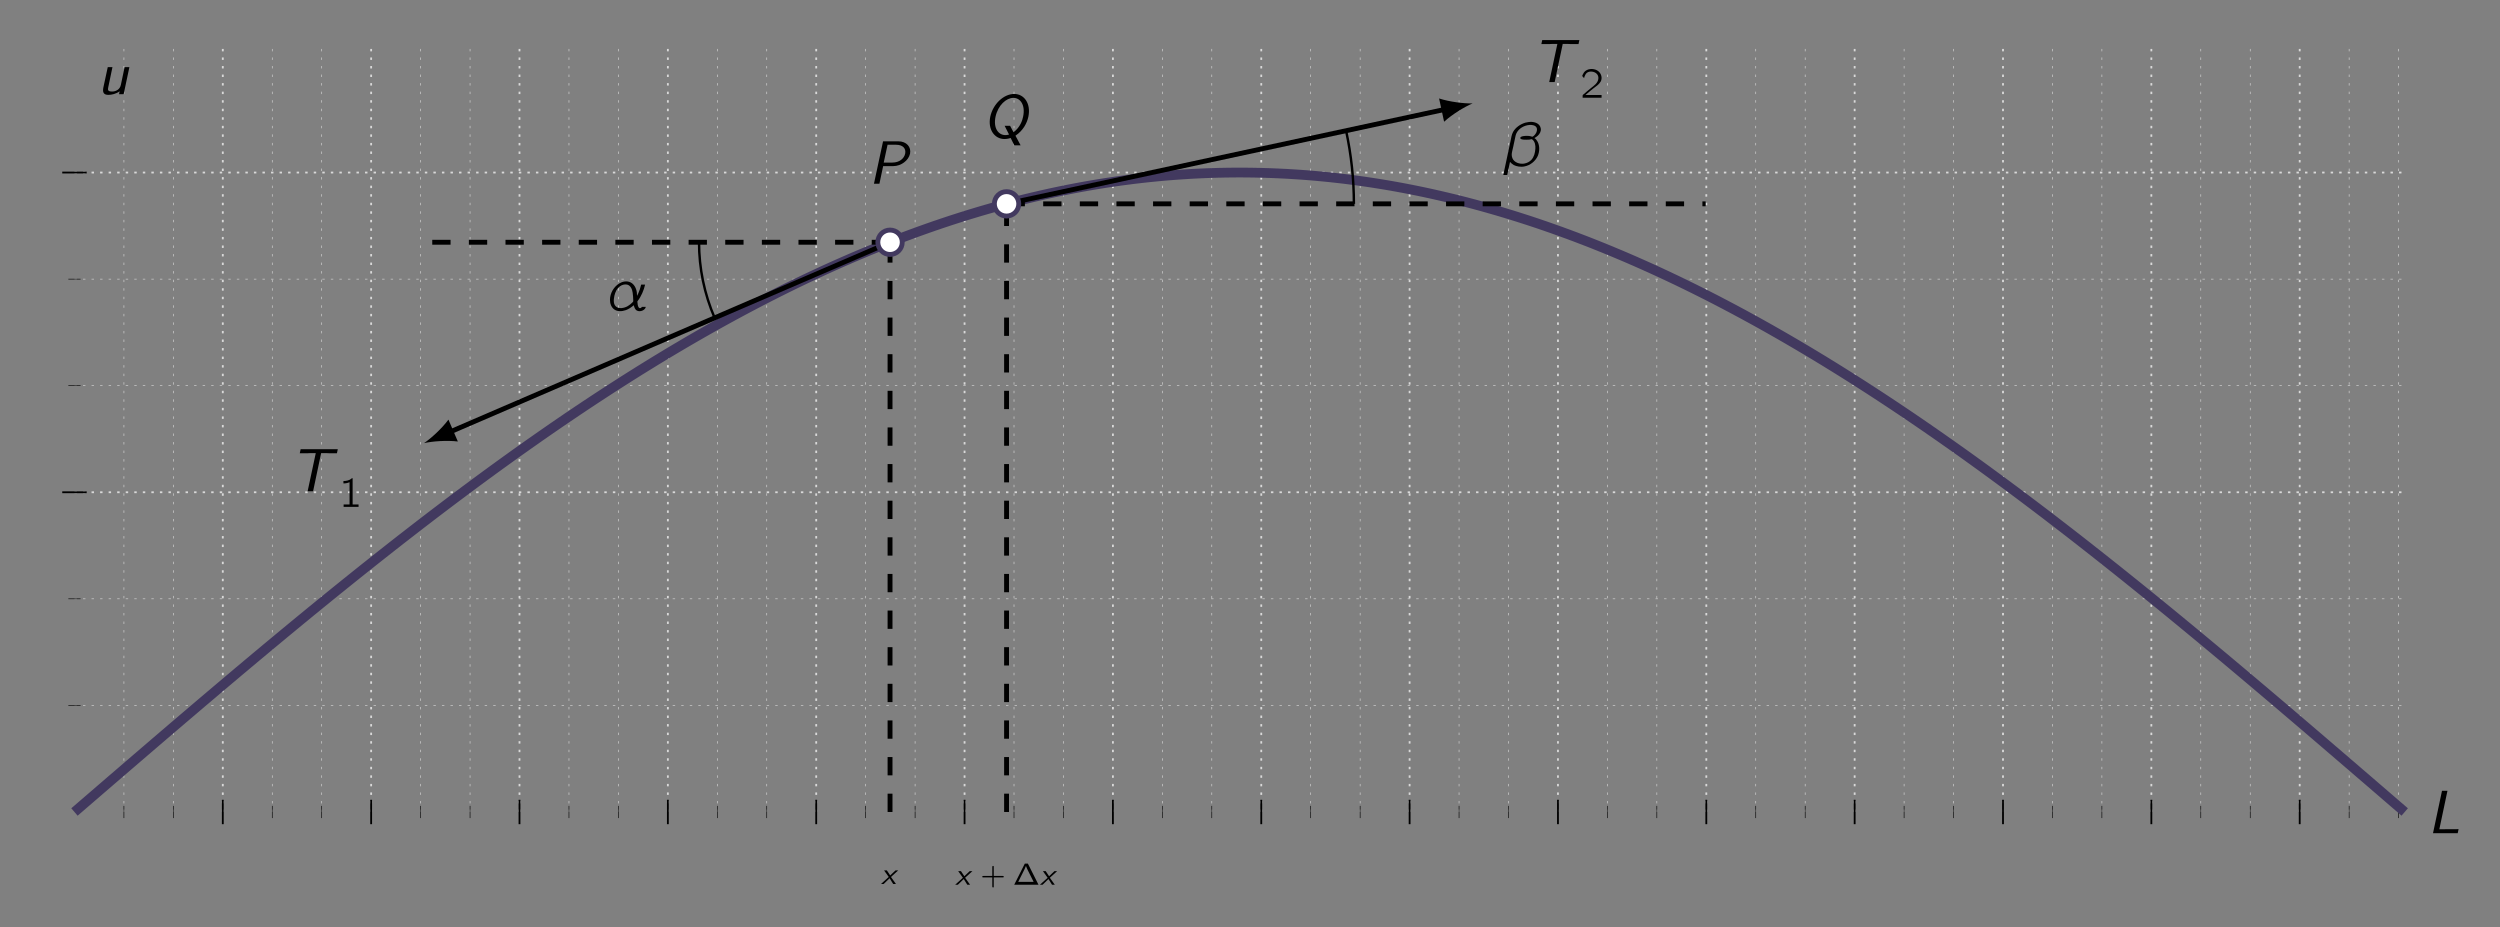 <?xml version="1.0" encoding="UTF-8"?>
<svg xmlns="http://www.w3.org/2000/svg" xmlns:xlink="http://www.w3.org/1999/xlink" width="408.074" height="151.344" viewBox="0 0 408.074 151.344">
<rect x="0" y="0" width="408.074" height="151.344" fill="#808080" stroke="none"/>
<defs>
<g>
<g id="glyph-0-0">
<path d="M 2.438 0 L 1.625 -1.141 L 2.812 -2.219 L 2.375 -2.219 L 1.5 -1.391 L 0.953 -2.219 L 0.5 -2.219 L 1.266 -1.141 L 0 0 L 0.438 0 L 1.406 -0.938 L 1.984 0 Z M 2.438 0 "/>
</g>
<g id="glyph-1-0">
<path d="M 7.734 -6.203 L 7.875 -6.859 L 1.812 -6.859 L 1.672 -6.203 L 3.016 -6.203 C 3.125 -6.203 3.266 -6.219 3.375 -6.219 L 4.281 -6.219 L 2.953 0 L 3.844 0 L 5.156 -6.219 L 6.047 -6.219 C 6.172 -6.219 6.281 -6.203 6.406 -6.203 Z M 7.734 -6.203 "/>
</g>
<g id="glyph-1-1">
<path d="M 6.844 -4.906 C 7.062 -5.969 6.297 -6.922 4.922 -6.922 L 2.438 -6.922 L 0.953 0 L 1.844 0 L 2.453 -2.875 L 4.109 -2.875 C 5.359 -2.875 6.609 -3.781 6.844 -4.906 Z M 6.047 -4.906 C 5.875 -4.109 5.109 -3.453 3.953 -3.453 L 2.547 -3.453 L 3.172 -6.359 L 4.578 -6.359 C 5.672 -6.359 6.219 -5.75 6.047 -4.906 Z M 6.047 -4.906 "/>
</g>
<g id="glyph-1-2">
<path d="M 7.5 -3.438 C 7.938 -5.531 6.844 -7.141 5.188 -7.141 C 3.484 -7.141 1.734 -5.516 1.281 -3.438 C 0.844 -1.328 1.984 0.219 3.609 0.219 C 3.766 0.219 4.141 0.203 4.609 0.047 L 5.203 1.25 L 6.234 1.25 L 5.391 -0.328 C 6.656 -1.172 7.281 -2.391 7.5 -3.438 Z M 6.641 -3.438 C 6.516 -2.797 6.156 -1.703 5.078 -0.891 L 4.516 -1.938 L 3.625 -1.938 L 4.344 -0.516 C 4.344 -0.516 4.047 -0.422 3.766 -0.422 C 2.578 -0.422 1.75 -1.578 2.141 -3.438 C 2.547 -5.297 3.891 -6.5 5.047 -6.5 C 6.234 -6.5 7.031 -5.281 6.641 -3.438 Z M 6.641 -3.438 "/>
</g>
<g id="glyph-1-3">
<path d="M 4.969 0 L 5.109 -0.656 L 2.453 -0.641 L 1.969 -0.641 L 3.297 -6.922 L 2.406 -6.922 L 0.938 0 Z M 4.969 0 "/>
</g>
<g id="glyph-1-4">
<path d="M 4.344 0 L 5.281 -4.422 L 4.5 -4.422 L 3.891 -1.531 C 3.734 -0.781 3.094 -0.438 2.453 -0.438 C 1.75 -0.438 1.734 -0.703 1.828 -1.125 L 2.516 -4.422 L 1.75 -4.422 L 1.031 -1.094 C 0.891 -0.375 1.016 0.109 1.844 0.109 C 2.375 0.109 3.109 -0.047 3.688 -0.484 L 3.594 0 Z M 4.344 0 "/>
</g>
<g id="glyph-2-0">
<path d="M 0.781 -4.219 L 0.781 -3.828 C 1.125 -3.828 1.469 -3.891 1.781 -4.031 L 1.781 -0.391 L 0.812 -0.391 L 0.812 0 L 3.25 0 L 3.25 -0.391 L 2.281 -0.391 L 2.281 -4.688 C 2.25 -4.688 2.188 -4.688 2.156 -4.672 C 2.109 -4.656 2.062 -4.594 2.016 -4.562 C 1.734 -4.328 1.219 -4.219 0.781 -4.219 Z M 0.781 -4.219 "/>
</g>
<g id="glyph-2-1">
<path d="M 0.625 -3.203 C 0.734 -3.609 0.906 -4.047 1.344 -4.203 C 1.5 -4.266 1.672 -4.281 1.859 -4.266 C 2.219 -4.234 2.578 -4.094 2.797 -3.781 C 2.938 -3.578 2.984 -3.328 2.953 -3.078 C 2.875 -2.406 2.281 -1.984 1.797 -1.609 C 1.406 -1.312 0.594 -0.594 0.594 -0.594 L 0.453 -0.484 C 0.391 -0.406 0.391 -0.422 0.391 -0.266 L 0.391 0 L 3.484 0 L 3.484 -0.438 L 0.844 -0.438 C 1.109 -0.672 1.906 -1.344 2.141 -1.516 C 2.578 -1.844 3.062 -2.156 3.344 -2.641 C 3.641 -3.203 3.453 -3.922 2.969 -4.312 C 2.438 -4.766 1.469 -4.828 0.875 -4.391 C 0.656 -4.234 0.5 -3.984 0.391 -3.734 C 0.375 -3.672 0.328 -3.609 0.328 -3.547 C 0.344 -3.516 0.391 -3.484 0.406 -3.438 C 0.469 -3.359 0.547 -3.266 0.625 -3.203 Z M 0.625 -3.203 "/>
</g>
<g id="glyph-3-0">
<path d="M 4.312 -0.891 C 4.391 -0.562 4.5 -0.188 4.828 -0.016 C 5.359 0.266 6.188 -0.094 6.266 -0.625 L 5.625 -0.625 C 5.578 -0.484 5.406 -0.391 5.266 -0.422 C 4.984 -0.516 4.938 -1 4.922 -1.25 C 4.891 -1.422 4.859 -1.5 4.969 -1.625 C 5.5 -2.297 5.969 -3.375 6.156 -4.266 L 5.703 -4.266 C 5.656 -4.266 5.562 -4.281 5.516 -4.25 C 5.484 -4.219 5.484 -4.141 5.469 -4.094 C 5.375 -3.656 5.219 -3.234 5.047 -2.844 C 4.984 -2.719 4.906 -2.578 4.844 -2.422 C 4.812 -2.578 4.828 -2.766 4.812 -2.938 C 4.719 -3.672 4.375 -4.312 3.812 -4.609 C 3.203 -4.922 2.484 -4.781 1.938 -4.453 C 1.031 -3.891 0.422 -2.844 0.422 -1.781 C 0.422 -1.172 0.625 -0.562 1.125 -0.203 C 1.609 0.141 2.297 0.156 3.016 -0.094 C 3.5 -0.266 3.906 -0.562 4.312 -0.891 Z M 3.203 -4.266 C 3.812 -4.125 4.047 -3.484 4.125 -2.938 C 4.188 -2.625 4.203 -2 4.219 -1.75 C 4.219 -1.531 4.25 -1.516 4.109 -1.375 C 3.625 -0.891 3.078 -0.484 2.25 -0.422 C 2 -0.406 1.75 -0.453 1.578 -0.562 C 0.922 -0.906 1 -1.766 1.141 -2.438 C 1.281 -3.047 1.562 -3.656 2.078 -4 C 2.359 -4.203 2.766 -4.344 3.203 -4.266 Z M 3.203 -4.266 "/>
</g>
<g id="glyph-3-1">
<path d="M -0.344 1.672 L 0.297 1.672 L 0.422 1.062 L 0.75 -0.469 C 0.938 -0.266 1.125 -0.094 1.375 0.047 C 1.797 0.266 2.516 0.406 3.125 0.266 C 4.047 0.094 4.891 -0.578 5.281 -1.438 C 5.578 -2.141 5.625 -3.016 5.281 -3.719 C 5.156 -3.953 4.969 -4.234 4.734 -4.359 C 5.125 -4.578 5.5 -4.859 5.688 -5.297 C 5.766 -5.484 5.828 -5.719 5.766 -5.969 C 5.625 -6.656 4.984 -6.953 4.312 -7 C 3.953 -7.016 3.594 -6.953 3.25 -6.875 C 2.438 -6.625 1.672 -6.109 1.25 -5.359 C 1 -4.891 0.938 -4.344 0.828 -3.828 C 0.703 -3.25 -0.344 1.609 -0.344 1.672 Z M 3.938 -6.5 C 4.328 -6.531 4.781 -6.438 4.969 -6.234 C 5.344 -5.875 5.078 -5.188 4.828 -4.922 C 4.75 -4.812 4.531 -4.609 4.391 -4.578 C 4.344 -4.578 4.281 -4.609 4.219 -4.625 C 3.781 -4.781 2.859 -4.75 2.562 -4.562 C 2.5 -4.531 2.406 -4.438 2.422 -4.344 C 2.453 -4.188 2.75 -4.125 2.891 -4.109 C 3.234 -4.094 3.578 -4.078 3.922 -4.109 C 3.984 -4.125 4.062 -4.141 4.141 -4.156 C 4.234 -4.172 4.297 -4.203 4.375 -4.141 C 4.828 -3.812 4.938 -3.141 4.891 -2.609 C 4.844 -1.953 4.688 -1.297 4.234 -0.797 C 3.922 -0.484 3.562 -0.281 3.031 -0.188 C 2.312 -0.094 1.438 -0.359 1.141 -1.078 C 1 -1.469 1 -1.734 1.109 -2.219 L 1.266 -2.891 L 1.562 -4.281 C 1.625 -4.578 1.672 -4.875 1.797 -5.141 C 2.188 -5.953 3.078 -6.438 3.938 -6.5 Z M 3.938 -6.5 "/>
</g>
<g id="glyph-4-0">
<path d="M 1.938 -1.438 L 0.484 -1.438 C 0.453 -1.438 0.406 -1.438 0.375 -1.422 C 0.328 -1.406 0.297 -1.359 0.297 -1.312 C 0.297 -1.266 0.328 -1.219 0.375 -1.203 C 0.406 -1.203 0.453 -1.203 0.484 -1.203 L 1.938 -1.203 L 1.938 0.25 C 1.938 0.297 1.938 0.328 1.953 0.359 C 1.969 0.406 2.016 0.453 2.062 0.453 C 2.109 0.453 2.156 0.406 2.172 0.359 C 2.172 0.328 2.172 0.297 2.172 0.25 L 2.172 -1.203 L 3.625 -1.203 C 3.656 -1.203 3.703 -1.203 3.734 -1.203 C 3.781 -1.219 3.812 -1.266 3.812 -1.312 C 3.812 -1.359 3.781 -1.406 3.734 -1.422 C 3.703 -1.438 3.656 -1.438 3.625 -1.438 L 2.172 -1.438 L 2.172 -2.891 C 2.172 -2.922 2.172 -2.953 2.172 -3 C 2.156 -3.047 2.109 -3.078 2.062 -3.078 C 2.016 -3.078 1.969 -3.047 1.953 -3 C 1.938 -2.953 1.938 -2.922 1.938 -2.891 Z M 1.938 -1.438 "/>
</g>
<g id="glyph-5-0">
<path d="M 2.453 -3.453 L 1.953 -3.453 L 0.219 0 L 4.188 0 Z M 1.594 -1.906 C 1.766 -2.234 2.062 -2.859 2.141 -3.078 C 2.188 -2.891 2.344 -2.578 2.453 -2.344 L 3.391 -0.469 L 0.875 -0.469 Z M 1.594 -1.906 "/>
</g>
</g>
<clipPath id="clip-0">
<path clip-rule="nonzero" d="M 0 5 L 408.074 5 L 408.074 151.344 L 0 151.344 Z M 0 5 "/>
</clipPath>
</defs>
<path fill="none" stroke-width="0.1" stroke-linecap="butt" stroke-linejoin="miter" stroke="rgb(84.999%, 84.999%, 84.999%)" stroke-opacity="1" stroke-dasharray="0.399 0.996" stroke-miterlimit="10" d="M 8.073 -0 L 8.073 125.25 M 16.143 -0 L 16.143 125.25 M 32.287 -0 L 32.287 125.25 M 40.358 -0 L 40.358 125.25 M 56.502 -0 L 56.502 125.25 M 64.573 -0 L 64.573 125.25 M 80.717 -0 L 80.717 125.25 M 88.787 -0 L 88.787 125.25 M 104.932 -0 L 104.932 125.25 M 113.002 -0 L 113.002 125.25 M 129.147 -0 L 129.147 125.25 M 137.217 -0 L 137.217 125.25 M 153.362 -0 L 153.362 125.25 M 161.432 -0 L 161.432 125.25 M 177.576 -0 L 177.576 125.25 M 185.647 -0 L 185.647 125.25 M 201.791 -0 L 201.791 125.25 M 209.862 -0 L 209.862 125.25 M 226.006 -0 L 226.006 125.25 M 234.076 -0 L 234.076 125.25 M 250.221 -0 L 250.221 125.25 M 258.291 -0 L 258.291 125.25 M 274.436 -0 L 274.436 125.25 M 282.506 -0 L 282.506 125.25 M 298.651 -0 L 298.651 125.25 M 306.721 -0 L 306.721 125.25 M 322.866 -0 L 322.866 125.25 M 330.936 -0 L 330.936 125.25 M 347.08 -0 L 347.08 125.25 M 355.151 -0 L 355.151 125.25 M 371.295 -0 L 371.295 125.25 M 379.366 -0 L 379.366 125.25 " transform="matrix(1, 0, 0, -1, 12.154, 132.539)"/>
<path fill="none" stroke-width="0.299" stroke-linecap="butt" stroke-linejoin="miter" stroke="rgb(84.999%, 84.999%, 84.999%)" stroke-opacity="1" stroke-dasharray="0.399 0.996" stroke-miterlimit="10" d="M 24.213 -0 L 24.213 125.25 M 48.428 -0 L 48.428 125.25 M 72.643 -0 L 72.643 125.25 M 96.862 -0 L 96.862 125.25 M 121.076 -0 L 121.076 125.25 M 145.291 -0 L 145.291 125.25 M 169.506 -0 L 169.506 125.25 M 193.721 -0 L 193.721 125.25 M 217.936 -0 L 217.936 125.25 M 242.151 -0 L 242.151 125.25 M 266.366 -0 L 266.366 125.25 M 290.58 -0 L 290.58 125.25 M 314.795 -0 L 314.795 125.25 M 339.01 -0 L 339.01 125.25 M 363.225 -0 L 363.225 125.25 " transform="matrix(1, 0, 0, -1, 12.154, 132.539)"/>
<path fill="none" stroke-width="0.1" stroke-linecap="butt" stroke-linejoin="miter" stroke="rgb(84.999%, 84.999%, 84.999%)" stroke-opacity="1" stroke-dasharray="0.399 0.996" stroke-miterlimit="10" d="M -0.002 17.394 L 380.366 17.394 M -0.002 34.793 L 380.366 34.793 M -0.002 69.582 L 380.366 69.582 M -0.002 86.977 L 380.366 86.977 " transform="matrix(1, 0, 0, -1, 12.154, 132.539)"/>
<path fill="none" stroke-width="0.299" stroke-linecap="butt" stroke-linejoin="miter" stroke="rgb(84.999%, 84.999%, 84.999%)" stroke-opacity="1" stroke-dasharray="0.399 0.996" stroke-miterlimit="10" d="M -0.002 52.187 L 380.366 52.187 M -0.002 104.375 L 380.366 104.375 " transform="matrix(1, 0, 0, -1, 12.154, 132.539)"/>
<path fill="none" stroke-width="0.1" stroke-linecap="butt" stroke-linejoin="miter" stroke="rgb(0%, 0%, 0%)" stroke-opacity="1" stroke-miterlimit="10" d="M 8.073 -0.996 L 8.073 0.996 M 16.143 -0.996 L 16.143 0.996 M 32.287 -0.996 L 32.287 0.996 M 40.358 -0.996 L 40.358 0.996 M 56.502 -0.996 L 56.502 0.996 M 64.573 -0.996 L 64.573 0.996 M 80.717 -0.996 L 80.717 0.996 M 88.787 -0.996 L 88.787 0.996 M 104.932 -0.996 L 104.932 0.996 M 113.002 -0.996 L 113.002 0.996 M 129.147 -0.996 L 129.147 0.996 M 137.217 -0.996 L 137.217 0.996 M 153.362 -0.996 L 153.362 0.996 M 161.432 -0.996 L 161.432 0.996 M 177.576 -0.996 L 177.576 0.996 M 185.647 -0.996 L 185.647 0.996 M 201.791 -0.996 L 201.791 0.996 M 209.862 -0.996 L 209.862 0.996 M 226.006 -0.996 L 226.006 0.996 M 234.076 -0.996 L 234.076 0.996 M 250.221 -0.996 L 250.221 0.996 M 258.291 -0.996 L 258.291 0.996 M 274.436 -0.996 L 274.436 0.996 M 282.506 -0.996 L 282.506 0.996 M 298.651 -0.996 L 298.651 0.996 M 306.721 -0.996 L 306.721 0.996 M 322.866 -0.996 L 322.866 0.996 M 330.936 -0.996 L 330.936 0.996 M 347.08 -0.996 L 347.08 0.996 M 355.151 -0.996 L 355.151 0.996 M 371.295 -0.996 L 371.295 0.996 M 379.366 -0.996 L 379.366 0.996 " transform="matrix(1, 0, 0, -1, 12.154, 132.539)"/>
<path fill="none" stroke-width="0.299" stroke-linecap="butt" stroke-linejoin="miter" stroke="rgb(0%, 0%, 0%)" stroke-opacity="1" stroke-miterlimit="10" d="M 24.213 -1.992 L 24.213 1.992 M 48.428 -1.992 L 48.428 1.992 M 72.643 -1.992 L 72.643 1.992 M 96.862 -1.992 L 96.862 1.992 M 121.076 -1.992 L 121.076 1.992 M 145.291 -1.992 L 145.291 1.992 M 169.506 -1.992 L 169.506 1.992 M 193.721 -1.992 L 193.721 1.992 M 217.936 -1.992 L 217.936 1.992 M 242.151 -1.992 L 242.151 1.992 M 266.366 -1.992 L 266.366 1.992 M 290.58 -1.992 L 290.58 1.992 M 314.795 -1.992 L 314.795 1.992 M 339.01 -1.992 L 339.01 1.992 M 363.225 -1.992 L 363.225 1.992 " transform="matrix(1, 0, 0, -1, 12.154, 132.539)"/>
<path fill="none" stroke-width="0.1" stroke-linecap="butt" stroke-linejoin="miter" stroke="rgb(0%, 0%, 0%)" stroke-opacity="1" stroke-miterlimit="10" d="M -0.998 17.394 L 0.998 17.394 M -0.998 34.793 L 0.998 34.793 M -0.998 69.582 L 0.998 69.582 M -0.998 86.977 L 0.998 86.977 " transform="matrix(1, 0, 0, -1, 12.154, 132.539)"/>
<path fill="none" stroke-width="0.299" stroke-linecap="butt" stroke-linejoin="miter" stroke="rgb(0%, 0%, 0%)" stroke-opacity="1" stroke-miterlimit="10" d="M -1.994 52.187 L 1.994 52.187 M -1.994 104.375 L 1.994 104.375 " transform="matrix(1, 0, 0, -1, 12.154, 132.539)"/>
<g clip-path="url(#clip-0)">
<path fill="none" stroke-width="1.594" stroke-linecap="butt" stroke-linejoin="miter" stroke="rgb(25.882%, 22.353%, 37.256%)" stroke-opacity="1" stroke-miterlimit="10" d="M -0.002 -0 L 0.319 0.273 L 1.584 1.367 L 1.905 1.641 L 2.854 2.461 L 3.174 2.734 L 4.44 3.828 L 4.76 4.101 L 6.026 5.195 L 6.346 5.469 L 6.662 5.738 L 7.295 6.285 L 7.616 6.559 L 8.881 7.652 L 9.201 7.922 L 10.151 8.742 L 10.467 9.012 L 10.787 9.285 L 11.42 9.832 L 11.737 10.101 L 12.057 10.375 L 12.373 10.648 L 12.69 10.918 L 13.323 11.465 L 13.643 11.734 L 13.959 12.008 L 14.276 12.277 L 14.592 12.551 L 14.909 12.82 L 15.229 13.094 L 15.545 13.363 L 15.862 13.637 L 16.494 14.176 L 16.815 14.449 L 17.448 14.988 L 17.764 15.262 L 18.084 15.531 L 19.35 16.609 L 19.67 16.883 L 20.936 17.961 L 21.256 18.23 L 21.573 18.5 L 21.889 18.766 L 22.205 19.035 L 22.526 19.305 L 23.159 19.844 L 23.475 20.109 L 23.791 20.379 L 24.112 20.648 L 24.428 20.914 L 24.744 21.184 L 25.061 21.449 L 25.377 21.719 L 25.698 21.984 L 26.014 22.254 L 26.33 22.519 L 26.647 22.789 L 26.963 23.055 L 27.284 23.32 L 27.916 23.852 L 28.233 24.121 L 28.553 24.387 L 29.819 25.449 L 30.139 25.715 L 30.455 25.977 L 31.405 26.773 L 31.725 27.035 L 32.041 27.301 L 32.358 27.562 L 32.674 27.828 L 32.994 28.09 L 33.311 28.355 L 33.944 28.879 L 34.26 29.144 L 34.58 29.406 L 35.846 30.453 L 36.166 30.715 L 37.116 31.5 L 37.436 31.758 L 38.069 32.281 L 38.385 32.539 L 38.701 32.801 L 39.022 33.059 L 39.338 33.316 L 39.655 33.578 L 40.287 34.094 L 40.608 34.352 L 41.873 35.383 L 42.194 35.641 L 42.826 36.156 L 43.143 36.41 L 43.463 36.668 L 43.78 36.922 L 44.096 37.18 L 44.729 37.687 L 45.049 37.945 L 46.315 38.961 L 46.635 39.215 L 47.268 39.723 L 47.584 39.973 L 47.905 40.227 L 48.221 40.477 L 48.537 40.73 L 48.854 40.98 L 49.17 41.234 L 49.491 41.484 L 50.756 42.484 L 51.076 42.734 L 52.026 43.484 L 52.346 43.73 L 52.662 43.98 L 52.979 44.227 L 53.295 44.477 L 53.612 44.723 L 53.932 44.969 L 55.198 45.953 L 55.518 46.199 L 55.834 46.445 L 56.151 46.687 L 56.467 46.934 L 56.783 47.176 L 57.104 47.422 L 57.737 47.906 L 58.053 48.152 L 58.373 48.394 L 59.006 48.879 L 59.323 49.117 L 59.639 49.359 L 59.959 49.602 L 60.276 49.84 L 60.592 50.082 L 61.225 50.559 L 61.545 50.801 L 62.494 51.516 L 62.815 51.754 L 63.131 51.988 L 63.764 52.465 L 64.08 52.699 L 64.401 52.934 L 64.717 53.172 L 65.666 53.875 L 65.987 54.109 L 66.303 54.344 L 66.619 54.574 L 67.252 55.043 L 67.573 55.273 L 67.889 55.504 L 68.205 55.738 L 68.522 55.969 L 68.842 56.199 L 69.475 56.66 L 69.791 56.887 L 70.108 57.117 L 70.428 57.348 L 71.061 57.801 L 71.377 58.031 L 71.694 58.258 L 72.014 58.484 L 72.647 58.937 L 72.963 59.16 L 73.284 59.387 L 73.6 59.609 L 73.916 59.836 L 74.549 60.281 L 74.869 60.504 L 76.135 61.394 L 76.455 61.613 L 76.772 61.836 L 77.405 62.273 L 77.725 62.496 L 78.041 62.715 L 78.358 62.93 L 78.991 63.367 L 79.311 63.586 L 79.944 64.016 L 80.26 64.234 L 80.576 64.449 L 80.897 64.664 L 81.213 64.879 L 81.53 65.09 L 82.162 65.519 L 82.483 65.73 L 82.799 65.941 L 83.116 66.156 L 83.432 66.367 L 83.752 66.578 L 84.069 66.789 L 84.385 66.996 L 84.701 67.207 L 85.018 67.414 L 85.338 67.625 L 86.604 68.453 L 86.924 68.66 L 87.241 68.867 L 87.557 69.07 L 87.873 69.277 L 88.194 69.48 L 89.459 70.293 L 89.78 70.496 L 90.096 70.695 L 90.412 70.898 L 91.045 71.297 L 91.366 71.496 L 92.315 72.094 L 92.635 72.289 L 92.951 72.488 L 93.901 73.074 L 94.221 73.269 L 94.854 73.66 L 95.487 74.043 L 95.807 74.238 L 97.073 75.004 L 97.393 75.191 L 97.709 75.383 L 98.342 75.758 L 98.662 75.945 L 99.612 76.508 L 99.928 76.691 L 100.248 76.879 L 101.514 77.613 L 101.834 77.797 L 102.151 77.977 L 102.467 78.16 L 102.784 78.34 L 103.104 78.519 L 103.42 78.703 L 103.737 78.879 L 104.369 79.238 L 104.69 79.414 L 105.006 79.594 L 105.955 80.121 L 106.276 80.297 L 106.592 80.469 L 106.909 80.644 L 107.225 80.816 L 107.541 80.992 L 107.862 81.164 L 108.178 81.336 L 108.494 81.504 L 108.811 81.676 L 109.131 81.848 L 110.397 82.519 L 110.717 82.687 L 111.034 82.855 L 111.666 83.184 L 111.983 83.352 L 112.303 83.516 L 112.619 83.68 L 112.936 83.84 L 113.252 84.004 L 113.573 84.168 L 114.838 84.809 L 115.159 84.969 L 115.475 85.125 L 115.791 85.285 L 116.424 85.598 L 116.744 85.754 L 117.377 86.066 L 117.694 86.219 L 118.014 86.375 L 119.28 86.984 L 119.6 87.133 L 119.916 87.285 L 120.866 87.73 L 121.186 87.879 L 121.502 88.027 L 121.819 88.172 L 122.135 88.32 L 122.451 88.465 L 122.772 88.609 L 123.405 88.898 L 123.721 89.039 L 124.041 89.184 L 125.307 89.746 L 125.627 89.887 L 126.26 90.16 L 126.576 90.301 L 126.893 90.437 L 127.213 90.574 L 127.53 90.707 L 127.846 90.844 L 128.162 90.977 L 128.483 91.109 L 129.748 91.641 L 130.069 91.769 L 130.385 91.898 L 130.701 92.031 L 131.018 92.156 L 131.334 92.285 L 131.655 92.414 L 131.971 92.539 L 132.287 92.668 L 132.604 92.793 L 132.924 92.918 L 133.241 93.043 L 133.557 93.164 L 133.873 93.289 L 134.19 93.41 L 134.51 93.531 L 135.459 93.894 L 135.776 94.012 L 136.096 94.129 L 136.412 94.25 L 136.729 94.367 L 137.045 94.48 L 137.362 94.598 L 137.682 94.715 L 138.631 95.055 L 138.951 95.168 L 139.268 95.281 L 139.901 95.5 L 140.217 95.613 L 140.537 95.723 L 140.854 95.828 L 141.487 96.047 L 141.803 96.152 L 142.123 96.258 L 143.073 96.574 L 143.393 96.676 L 144.659 97.082 L 144.979 97.184 L 145.295 97.281 L 145.612 97.383 L 146.244 97.578 L 146.565 97.672 L 146.881 97.769 L 147.198 97.863 L 147.514 97.961 L 147.834 98.055 L 148.151 98.148 L 148.467 98.238 L 148.784 98.332 L 149.1 98.422 L 149.42 98.512 L 149.737 98.605 L 150.053 98.691 L 150.686 98.871 L 151.006 98.957 L 152.272 99.301 L 152.592 99.383 L 152.909 99.465 L 153.225 99.551 L 153.541 99.629 L 153.862 99.711 L 154.178 99.793 L 154.494 99.871 L 154.811 99.953 L 155.127 100.031 L 155.448 100.109 L 155.764 100.184 L 156.08 100.262 L 156.713 100.41 L 157.034 100.484 L 157.666 100.633 L 157.983 100.703 L 158.303 100.777 L 159.252 100.988 L 159.569 101.055 L 159.889 101.125 L 161.155 101.391 L 161.475 101.453 L 161.791 101.516 L 162.108 101.582 L 162.424 101.644 L 162.741 101.703 L 163.061 101.766 L 163.377 101.828 L 164.01 101.945 L 164.33 102.004 L 164.647 102.062 L 164.963 102.117 L 165.28 102.176 L 165.596 102.23 L 165.916 102.285 L 166.233 102.34 L 166.549 102.391 L 166.866 102.445 L 167.182 102.496 L 167.502 102.547 L 168.451 102.699 L 168.772 102.746 L 170.037 102.934 L 170.358 102.977 L 170.674 103.023 L 171.307 103.109 L 171.623 103.148 L 171.944 103.191 L 172.26 103.23 L 172.576 103.273 L 172.893 103.312 L 173.213 103.352 L 173.53 103.387 L 173.846 103.426 L 174.479 103.496 L 174.799 103.531 L 175.432 103.602 L 176.065 103.664 L 176.385 103.695 L 177.018 103.758 L 177.334 103.785 L 177.651 103.816 L 177.971 103.844 L 178.604 103.898 L 178.92 103.922 L 179.241 103.949 L 180.19 104.019 L 180.506 104.039 L 180.826 104.062 L 182.092 104.141 L 182.412 104.16 L 183.362 104.207 L 183.682 104.223 L 183.998 104.238 L 184.315 104.25 L 184.631 104.266 L 184.948 104.277 L 185.268 104.289 L 185.584 104.297 L 185.901 104.309 L 186.217 104.316 L 186.534 104.328 L 186.854 104.336 L 187.17 104.34 L 187.803 104.355 L 188.119 104.359 L 188.44 104.363 L 189.073 104.371 L 189.389 104.371 L 189.709 104.375 L 190.659 104.375 L 190.975 104.371 L 191.295 104.371 L 192.561 104.355 L 192.881 104.348 L 193.198 104.34 L 193.514 104.336 L 193.83 104.328 L 194.151 104.316 L 194.467 104.309 L 194.784 104.297 L 195.1 104.289 L 195.416 104.277 L 195.737 104.266 L 196.053 104.25 L 196.369 104.238 L 197.002 104.207 L 197.323 104.191 L 197.955 104.16 L 198.272 104.141 L 198.592 104.121 L 199.541 104.062 L 199.858 104.039 L 200.178 104.019 L 201.127 103.949 L 201.444 103.922 L 201.764 103.898 L 202.713 103.816 L 203.03 103.785 L 203.35 103.758 L 204.299 103.664 L 204.619 103.633 L 204.936 103.602 L 205.885 103.496 L 206.205 103.461 L 206.522 103.426 L 206.838 103.387 L 207.155 103.352 L 207.471 103.312 L 207.791 103.273 L 208.108 103.23 L 208.424 103.191 L 208.741 103.148 L 209.061 103.109 L 209.694 103.023 L 210.01 102.977 L 210.326 102.934 L 210.647 102.887 L 211.912 102.699 L 212.233 102.648 L 213.182 102.496 L 213.502 102.445 L 213.819 102.391 L 214.135 102.34 L 214.768 102.23 L 215.088 102.176 L 215.405 102.117 L 215.721 102.062 L 216.354 101.945 L 216.674 101.887 L 216.991 101.828 L 217.623 101.703 L 217.94 101.644 L 218.26 101.582 L 218.576 101.516 L 219.209 101.391 L 219.53 101.324 L 220.479 101.125 L 220.795 101.055 L 221.116 100.988 L 222.065 100.777 L 222.381 100.703 L 222.701 100.633 L 223.651 100.41 L 223.971 100.336 L 224.287 100.262 L 224.604 100.184 L 224.92 100.109 L 225.237 100.031 L 225.557 99.953 L 225.873 99.871 L 226.19 99.793 L 226.823 99.629 L 227.143 99.551 L 227.459 99.465 L 228.092 99.301 L 228.412 99.215 L 229.678 98.871 L 229.998 98.781 L 230.315 98.691 L 230.631 98.605 L 230.948 98.512 L 231.264 98.422 L 231.584 98.332 L 231.901 98.238 L 232.217 98.148 L 232.85 97.961 L 233.17 97.863 L 233.487 97.769 L 233.803 97.672 L 234.119 97.578 L 234.44 97.48 L 234.756 97.383 L 235.073 97.281 L 235.389 97.184 L 235.705 97.082 L 236.026 96.98 L 237.291 96.574 L 237.612 96.469 L 238.561 96.152 L 238.881 96.047 L 239.514 95.828 L 239.83 95.723 L 240.147 95.613 L 240.467 95.5 L 241.1 95.281 L 241.733 95.055 L 242.053 94.941 L 242.686 94.715 L 243.319 94.48 L 243.639 94.367 L 243.955 94.25 L 244.272 94.129 L 244.588 94.012 L 244.909 93.894 L 246.174 93.41 L 246.494 93.289 L 246.811 93.164 L 247.127 93.043 L 247.76 92.793 L 248.08 92.668 L 248.397 92.539 L 248.713 92.414 L 249.03 92.285 L 249.35 92.156 L 249.666 92.031 L 249.983 91.898 L 250.616 91.641 L 250.936 91.508 L 252.201 90.977 L 252.522 90.844 L 252.838 90.707 L 253.155 90.574 L 253.471 90.437 L 253.791 90.301 L 254.108 90.16 L 254.741 89.887 L 255.057 89.746 L 255.377 89.605 L 256.326 89.184 L 256.643 89.039 L 256.963 88.898 L 258.229 88.32 L 258.549 88.172 L 258.866 88.027 L 259.498 87.73 L 259.819 87.582 L 260.451 87.285 L 260.768 87.133 L 261.084 86.984 L 261.405 86.832 L 262.354 86.375 L 262.67 86.219 L 262.991 86.066 L 263.94 85.598 L 264.26 85.441 L 264.576 85.285 L 264.893 85.125 L 265.209 84.969 L 265.526 84.809 L 265.846 84.648 L 266.795 84.168 L 267.112 84.004 L 267.432 83.84 L 267.748 83.68 L 268.381 83.352 L 268.701 83.184 L 269.334 82.855 L 269.967 82.519 L 270.287 82.352 L 271.237 81.848 L 271.553 81.676 L 271.873 81.504 L 272.19 81.336 L 272.823 80.992 L 273.139 80.816 L 273.459 80.644 L 273.776 80.469 L 274.092 80.297 L 274.409 80.121 L 274.729 79.945 L 275.362 79.594 L 275.678 79.414 L 275.994 79.238 L 276.315 79.059 L 276.631 78.879 L 276.948 78.703 L 277.264 78.519 L 277.58 78.34 L 277.901 78.16 L 278.217 77.977 L 278.534 77.797 L 278.85 77.613 L 279.17 77.43 L 280.119 76.879 L 280.436 76.691 L 280.756 76.508 L 282.022 75.758 L 282.342 75.57 L 282.659 75.383 L 282.975 75.191 L 283.291 75.004 L 283.608 74.812 L 283.928 74.621 L 284.561 74.238 L 284.877 74.043 L 285.198 73.852 L 285.514 73.66 L 286.463 73.074 L 286.784 72.879 L 287.416 72.488 L 287.733 72.289 L 288.049 72.094 L 288.369 71.894 L 289.319 71.297 L 289.639 71.098 L 289.955 70.898 L 290.272 70.695 L 290.588 70.496 L 290.905 70.293 L 291.225 70.09 L 292.491 69.277 L 292.811 69.07 L 293.127 68.867 L 293.76 68.453 L 294.08 68.246 L 295.03 67.625 L 295.346 67.414 L 295.666 67.207 L 295.983 66.996 L 296.299 66.789 L 296.932 66.367 L 297.252 66.156 L 297.569 65.941 L 298.201 65.519 L 298.518 65.305 L 298.838 65.09 L 299.155 64.879 L 299.787 64.449 L 300.108 64.234 L 300.424 64.016 L 301.057 63.586 L 301.373 63.367 L 301.694 63.148 L 302.01 62.93 L 302.326 62.715 L 302.643 62.496 L 302.959 62.273 L 303.28 62.055 L 303.596 61.836 L 303.912 61.613 L 304.229 61.394 L 304.549 61.172 L 305.815 60.281 L 306.135 60.059 L 306.451 59.836 L 306.768 59.609 L 307.084 59.387 L 307.401 59.16 L 307.721 58.937 L 308.67 58.258 L 308.991 58.031 L 309.307 57.801 L 309.94 57.348 L 310.256 57.117 L 310.576 56.887 L 310.893 56.66 L 311.842 55.969 L 312.162 55.738 L 312.479 55.504 L 313.112 55.043 L 313.428 54.809 L 313.748 54.574 L 314.065 54.344 L 314.698 53.875 L 315.018 53.641 L 315.651 53.172 L 315.967 52.934 L 316.284 52.699 L 316.604 52.465 L 317.237 51.988 L 317.553 51.754 L 317.869 51.516 L 318.19 51.277 L 318.823 50.801 L 319.139 50.559 L 319.459 50.32 L 319.776 50.082 L 320.092 49.84 L 320.409 49.602 L 320.725 49.359 L 321.045 49.117 L 321.362 48.879 L 322.311 48.152 L 322.631 47.906 L 323.264 47.422 L 323.58 47.176 L 323.897 46.934 L 324.217 46.687 L 324.534 46.445 L 325.166 45.953 L 325.487 45.707 L 326.752 44.723 L 327.073 44.477 L 327.389 44.227 L 327.705 43.98 L 328.022 43.73 L 328.338 43.484 L 328.659 43.234 L 329.608 42.484 L 329.928 42.234 L 331.194 41.234 L 331.514 40.98 L 331.83 40.73 L 332.147 40.477 L 332.463 40.227 L 332.78 39.973 L 333.1 39.723 L 334.049 38.961 L 334.369 38.707 L 335.319 37.945 L 335.635 37.687 L 335.955 37.434 L 336.272 37.18 L 336.588 36.922 L 336.905 36.668 L 337.221 36.41 L 337.541 36.156 L 338.807 35.125 L 339.127 34.867 L 340.076 34.094 L 340.397 33.836 L 340.713 33.578 L 341.03 33.316 L 341.662 32.801 L 341.983 32.539 L 342.299 32.281 L 342.932 31.758 L 343.248 31.5 L 343.569 31.238 L 344.518 30.453 L 344.838 30.191 L 346.104 29.144 L 346.424 28.879 L 347.057 28.355 L 347.373 28.09 L 347.69 27.828 L 348.01 27.562 L 348.326 27.301 L 348.643 27.035 L 348.959 26.773 L 349.28 26.508 L 349.912 25.977 L 350.229 25.715 L 350.545 25.449 L 350.866 25.184 L 352.131 24.121 L 352.451 23.852 L 353.717 22.789 L 354.037 22.519 L 354.354 22.254 L 354.67 21.984 L 354.987 21.719 L 355.307 21.449 L 355.623 21.184 L 355.94 20.914 L 356.256 20.648 L 356.573 20.379 L 356.893 20.109 L 357.209 19.844 L 358.159 19.035 L 358.479 18.766 L 358.795 18.5 L 359.428 17.961 L 359.748 17.691 L 360.698 16.883 L 361.014 16.609 L 361.334 16.34 L 362.6 15.262 L 362.92 14.988 L 363.553 14.449 L 363.869 14.176 L 364.19 13.906 L 364.506 13.637 L 364.823 13.363 L 365.139 13.094 L 365.455 12.82 L 365.776 12.551 L 366.092 12.277 L 366.409 12.008 L 366.725 11.734 L 367.041 11.465 L 367.362 11.191 L 367.678 10.918 L 367.994 10.648 L 368.627 10.101 L 368.948 9.832 L 369.897 9.012 L 370.217 8.742 L 371.166 7.922 L 371.483 7.652 L 371.803 7.379 L 373.069 6.285 L 373.389 6.012 L 373.705 5.738 L 374.022 5.469 L 374.338 5.195 L 374.659 4.922 L 375.924 3.828 L 376.244 3.555 L 377.51 2.461 L 377.83 2.187 L 379.096 1.094 L 379.416 0.82 L 380.366 -0 " transform="matrix(1, 0, 0, -1, 12.154, 132.539)"/>
</g>
<path fill="none" stroke-width="0.797" stroke-linecap="butt" stroke-linejoin="miter" stroke="rgb(0%, 0%, 0%)" stroke-opacity="1" stroke-dasharray="2.989 2.989" stroke-miterlimit="10" d="M 133.127 -0 L 133.127 92.996 " transform="matrix(1, 0, 0, -1, 12.154, 132.539)"/>
<g fill="rgb(0%, 0%, 0%)" fill-opacity="1">
<use xlink:href="#glyph-0-0" x="143.805" y="144.29"/>
</g>
<path fill="none" stroke-width="0.797" stroke-linecap="butt" stroke-linejoin="miter" stroke="rgb(0%, 0%, 0%)" stroke-opacity="1" stroke-dasharray="2.989 2.989" stroke-miterlimit="10" d="M 133.127 92.996 L 57.057 92.996 " transform="matrix(1, 0, 0, -1, 12.154, 132.539)"/>
<path fill="none" stroke-width="0.797" stroke-linecap="butt" stroke-linejoin="miter" stroke="rgb(0%, 0%, 0%)" stroke-opacity="1" stroke-miterlimit="10" d="M 133.127 92.996 L 61.338 62.051 " transform="matrix(1, 0, 0, -1, 12.154, 132.539)"/>
<path fill-rule="nonzero" fill="rgb(0%, 0%, 0%)" fill-opacity="1" d="M 69.211 72.332 C 70.582 72.023 72.949 71.848 74.734 72.066 L 73.199 68.496 C 72.129 69.945 70.375 71.547 69.211 72.332 "/>
<g fill="rgb(0%, 0%, 0%)" fill-opacity="1">
<use xlink:href="#glyph-1-0" x="47.262" y="80.184"/>
</g>
<g fill="rgb(0%, 0%, 0%)" fill-opacity="1">
<use xlink:href="#glyph-2-0" x="55.277" y="82.739"/>
</g>
<path fill="none" stroke-width="0.399" stroke-linecap="butt" stroke-linejoin="miter" stroke="rgb(0%, 0%, 0%)" stroke-opacity="1" stroke-miterlimit="10" d="M 101.948 92.996 C 101.948 88.754 102.815 84.551 104.494 80.656 " transform="matrix(1, 0, 0, -1, 12.154, 132.539)"/>
<g fill="rgb(0%, 0%, 0%)" fill-opacity="1">
<use xlink:href="#glyph-3-0" x="99.144" y="50.716"/>
</g>
<path fill-rule="nonzero" fill="rgb(100%, 100%, 100%)" fill-opacity="1" stroke-width="0.797" stroke-linecap="butt" stroke-linejoin="miter" stroke="rgb(25.882%, 22.353%, 37.256%)" stroke-opacity="1" stroke-miterlimit="10" d="M 135.119 92.996 C 135.119 94.098 134.229 94.988 133.127 94.988 C 132.03 94.988 131.135 94.098 131.135 92.996 C 131.135 91.898 132.03 91.004 133.127 91.004 C 134.229 91.004 135.119 91.898 135.119 92.996 Z M 135.119 92.996 " transform="matrix(1, 0, 0, -1, 12.154, 132.539)"/>
<g fill="rgb(0%, 0%, 0%)" fill-opacity="1">
<use xlink:href="#glyph-1-1" x="141.703" y="29.989"/>
</g>
<path fill="none" stroke-width="0.797" stroke-linecap="butt" stroke-linejoin="miter" stroke="rgb(0%, 0%, 0%)" stroke-opacity="1" stroke-dasharray="2.989 2.989" stroke-miterlimit="10" d="M 152.147 -0 L 152.147 99.266 " transform="matrix(1, 0, 0, -1, 12.154, 132.539)"/>
<g fill="rgb(0%, 0%, 0%)" fill-opacity="1">
<use xlink:href="#glyph-0-0" x="155.908" y="144.419"/>
</g>
<g fill="rgb(0%, 0%, 0%)" fill-opacity="1">
<use xlink:href="#glyph-4-0" x="160.035" y="144.419"/>
</g>
<g fill="rgb(0%, 0%, 0%)" fill-opacity="1">
<use xlink:href="#glyph-5-0" x="165.328" y="144.419"/>
</g>
<g fill="rgb(0%, 0%, 0%)" fill-opacity="1">
<use xlink:href="#glyph-0-0" x="169.739" y="144.419"/>
</g>
<path fill="none" stroke-width="0.797" stroke-linecap="butt" stroke-linejoin="miter" stroke="rgb(0%, 0%, 0%)" stroke-opacity="1" stroke-dasharray="2.989 2.989" stroke-miterlimit="10" d="M 152.147 99.266 L 266.256 99.266 " transform="matrix(1, 0, 0, -1, 12.154, 132.539)"/>
<path fill="none" stroke-width="0.797" stroke-linecap="butt" stroke-linejoin="miter" stroke="rgb(0%, 0%, 0%)" stroke-opacity="1" stroke-miterlimit="10" d="M 152.147 99.266 L 223.662 114.676 " transform="matrix(1, 0, 0, -1, 12.154, 132.539)"/>
<path fill-rule="nonzero" fill="rgb(0%, 0%, 0%)" fill-opacity="1" d="M 240.375 16.879 C 238.969 16.918 236.609 16.629 234.902 16.07 L 235.719 19.871 C 237.047 18.656 239.078 17.422 240.375 16.879 "/>
<g fill="rgb(0%, 0%, 0%)" fill-opacity="1">
<use xlink:href="#glyph-1-0" x="249.926" y="13.394"/>
</g>
<g fill="rgb(0%, 0%, 0%)" fill-opacity="1">
<use xlink:href="#glyph-2-1" x="257.941" y="15.949"/>
</g>
<path fill-rule="nonzero" fill="rgb(100%, 100%, 100%)" fill-opacity="1" stroke-width="0.797" stroke-linecap="butt" stroke-linejoin="miter" stroke="rgb(25.882%, 22.353%, 37.256%)" stroke-opacity="1" stroke-miterlimit="10" d="M 154.139 99.266 C 154.139 100.363 153.248 101.258 152.147 101.258 C 151.045 101.258 150.155 100.363 150.155 99.266 C 150.155 98.164 151.045 97.273 152.147 97.273 C 153.248 97.273 154.139 98.164 154.139 99.266 Z M 154.139 99.266 " transform="matrix(1, 0, 0, -1, 12.154, 132.539)"/>
<g fill="rgb(0%, 0%, 0%)" fill-opacity="1">
<use xlink:href="#glyph-1-2" x="160.362" y="22.476"/>
</g>
<path fill="none" stroke-width="0.399" stroke-linecap="butt" stroke-linejoin="miter" stroke="rgb(0%, 0%, 0%)" stroke-opacity="1" stroke-miterlimit="10" d="M 208.842 99.266 C 208.842 103.277 208.412 107.285 207.565 111.207 " transform="matrix(1, 0, 0, -1, 12.154, 132.539)"/>
<g fill="rgb(0%, 0%, 0%)" fill-opacity="1">
<use xlink:href="#glyph-3-1" x="245.726" y="26.897"/>
</g>
<g fill="rgb(0%, 0%, 0%)" fill-opacity="1">
<use xlink:href="#glyph-1-3" x="396.202" y="135.999"/>
</g>
<g fill="rgb(0%, 0%, 0%)" fill-opacity="1">
<use xlink:href="#glyph-1-4" x="15.84" y="15.378"/>
</g>
</svg>
